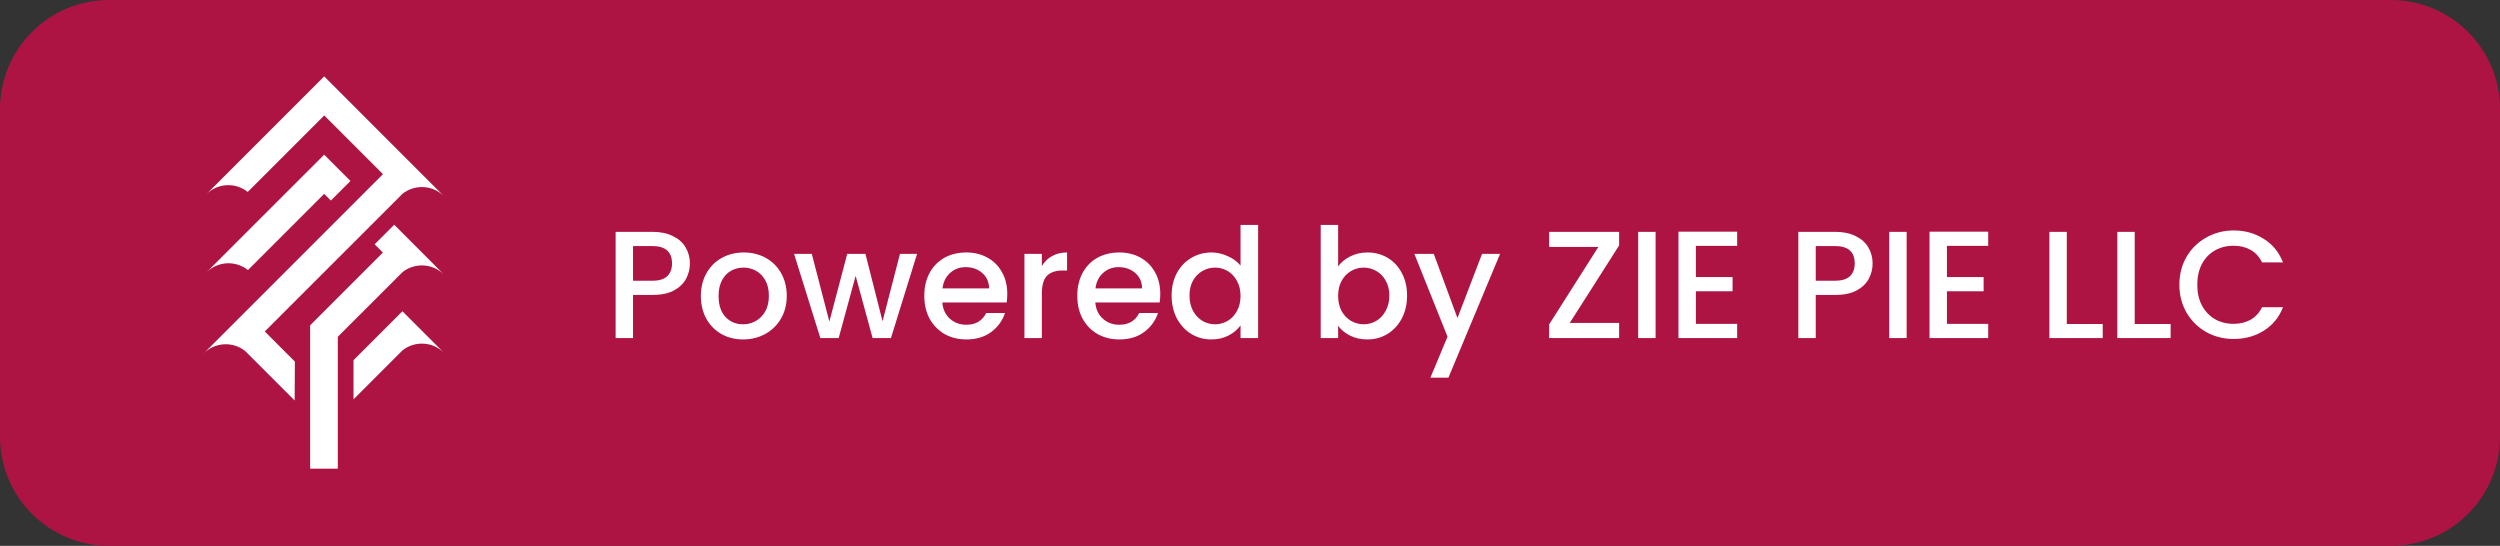 <svg width="229" height="50" viewBox="0 0 229 50" fill="none" xmlns="http://www.w3.org/2000/svg">
<rect x="0" y="0" width="229" height="50" fill="#333333" stroke="none"/>
<path d="M219 0H10C4.477 0 0 4.477 0 10V40C0 45.523 4.477 50 10 50H219C224.523 50 229 45.523 229 40V10C229 4.477 224.523 0 219 0Z" fill="#ae1443"/>
<path d="M38.517 22.994L36.11 20.587L34.317 22.38L35.072 23.135L28.417 29.79H28.408V42.927H30.943V30.849L36.862 24.934C37.411 24.497 38.102 24.277 38.802 24.316C39.503 24.355 40.165 24.651 40.662 25.146L38.662 23.14L38.517 22.994Z" fill="white"/>
<path d="M36.865 28.512L32.383 32.994V36.579L36.865 32.097C37.413 31.661 38.102 31.441 38.801 31.479C39.501 31.518 40.161 31.812 40.658 32.306L38.658 30.306L36.865 28.512Z" fill="white"/>
<path d="M36.866 17.755C37.414 17.319 38.103 17.099 38.802 17.137C39.502 17.176 40.163 17.47 40.659 17.964L38.659 15.964L37.759 15.064L36.859 14.164L31.489 8.79L29.696 6.997L27.902 8.79L20.902 15.79L18.902 17.79C19.398 17.297 20.059 17.003 20.758 16.965C21.456 16.926 22.145 17.146 22.692 17.583L29.701 10.574L35.079 15.952L22.46 28.571L20.666 30.364L18.666 32.364C19.162 31.87 19.823 31.575 20.523 31.537C21.222 31.498 21.911 31.718 22.459 32.154L26.99 36.685L27.011 33.121L24.252 30.362L36.866 17.755Z" fill="white"/>
<path d="M22.712 24.74L29.695 17.758L30.308 18.371L32.101 16.578L29.694 14.171L20.921 22.94L18.921 24.94C19.418 24.448 20.079 24.155 20.778 24.118C21.477 24.081 22.166 24.303 22.712 24.74Z" fill="white"/>
<path d="M63.195 24.134C63.195 24.629 63.078 25.095 62.845 25.534C62.611 25.973 62.238 26.332 61.725 26.612C61.212 26.883 60.553 27.018 59.751 27.018H57.987V30.966H56.391V21.236H59.751C60.498 21.236 61.127 21.367 61.641 21.628C62.163 21.88 62.551 22.225 62.803 22.664C63.064 23.103 63.195 23.593 63.195 24.134ZM59.751 25.716C60.358 25.716 60.81 25.581 61.109 25.31C61.407 25.03 61.557 24.638 61.557 24.134C61.557 23.07 60.955 22.538 59.751 22.538H57.987V25.716H59.751ZM68.063 31.092C67.335 31.092 66.677 30.929 66.089 30.602C65.501 30.266 65.039 29.799 64.703 29.202C64.367 28.595 64.199 27.895 64.199 27.102C64.199 26.318 64.372 25.623 64.717 25.016C65.062 24.409 65.534 23.943 66.131 23.616C66.728 23.289 67.396 23.126 68.133 23.126C68.87 23.126 69.538 23.289 70.135 23.616C70.732 23.943 71.204 24.409 71.549 25.016C71.894 25.623 72.067 26.318 72.067 27.102C72.067 27.886 71.89 28.581 71.535 29.188C71.18 29.795 70.695 30.266 70.079 30.602C69.472 30.929 68.8 31.092 68.063 31.092ZM68.063 29.706C68.474 29.706 68.856 29.608 69.211 29.412C69.575 29.216 69.869 28.922 70.093 28.53C70.317 28.138 70.429 27.662 70.429 27.102C70.429 26.542 70.322 26.071 70.107 25.688C69.892 25.296 69.608 25.002 69.253 24.806C68.898 24.61 68.516 24.512 68.105 24.512C67.694 24.512 67.312 24.61 66.957 24.806C66.612 25.002 66.336 25.296 66.131 25.688C65.926 26.071 65.823 26.542 65.823 27.102C65.823 27.933 66.033 28.577 66.453 29.034C66.882 29.482 67.419 29.706 68.063 29.706ZM84.005 23.252L81.611 30.966H79.931L78.377 25.268L76.823 30.966H75.143L72.735 23.252H74.359L75.969 29.454L77.607 23.252H79.273L80.841 29.426L82.437 23.252H84.005ZM92.267 26.92C92.267 27.209 92.249 27.471 92.212 27.704H86.317C86.364 28.32 86.593 28.815 87.004 29.188C87.414 29.561 87.918 29.748 88.516 29.748C89.374 29.748 89.981 29.389 90.335 28.67H92.058C91.824 29.379 91.4 29.963 90.784 30.42C90.177 30.868 89.421 31.092 88.516 31.092C87.778 31.092 87.115 30.929 86.528 30.602C85.949 30.266 85.492 29.799 85.156 29.202C84.829 28.595 84.665 27.895 84.665 27.102C84.665 26.309 84.824 25.613 85.141 25.016C85.468 24.409 85.921 23.943 86.499 23.616C87.088 23.289 87.76 23.126 88.516 23.126C89.243 23.126 89.892 23.285 90.462 23.602C91.031 23.919 91.474 24.367 91.791 24.946C92.109 25.515 92.267 26.173 92.267 26.92ZM90.602 26.416C90.592 25.828 90.382 25.357 89.972 25.002C89.561 24.647 89.052 24.47 88.445 24.47C87.895 24.47 87.424 24.647 87.031 25.002C86.639 25.347 86.406 25.819 86.332 26.416H90.602ZM95.434 24.372C95.667 23.98 95.975 23.677 96.358 23.462C96.75 23.238 97.212 23.126 97.744 23.126V24.778H97.338C96.713 24.778 96.237 24.937 95.91 25.254C95.593 25.571 95.434 26.122 95.434 26.906V30.966H93.838V23.252H95.434V24.372ZM106.281 26.92C106.281 27.209 106.262 27.471 106.225 27.704H100.331C100.378 28.32 100.606 28.815 101.017 29.188C101.428 29.561 101.932 29.748 102.529 29.748C103.388 29.748 103.994 29.389 104.349 28.67H106.071C105.838 29.379 105.413 29.963 104.797 30.42C104.19 30.868 103.434 31.092 102.529 31.092C101.792 31.092 101.129 30.929 100.541 30.602C99.963 30.266 99.505 29.799 99.169 29.202C98.843 28.595 98.679 27.895 98.679 27.102C98.679 26.309 98.838 25.613 99.155 25.016C99.482 24.409 99.934 23.943 100.513 23.616C101.101 23.289 101.773 23.126 102.529 23.126C103.257 23.126 103.906 23.285 104.475 23.602C105.044 23.919 105.488 24.367 105.805 24.946C106.122 25.515 106.281 26.173 106.281 26.92ZM104.615 26.416C104.606 25.828 104.396 25.357 103.985 25.002C103.574 24.647 103.066 24.47 102.459 24.47C101.908 24.47 101.437 24.647 101.045 25.002C100.653 25.347 100.42 25.819 100.345 26.416H104.615ZM107.32 27.074C107.32 26.299 107.478 25.613 107.796 25.016C108.122 24.419 108.561 23.957 109.112 23.63C109.672 23.294 110.292 23.126 110.974 23.126C111.478 23.126 111.972 23.238 112.458 23.462C112.952 23.677 113.344 23.966 113.634 24.33V20.606H115.244V30.966H113.634V29.804C113.372 30.177 113.008 30.485 112.542 30.728C112.084 30.971 111.557 31.092 110.96 31.092C110.288 31.092 109.672 30.924 109.112 30.588C108.561 30.243 108.122 29.767 107.796 29.16C107.478 28.544 107.32 27.849 107.32 27.074ZM113.634 27.102C113.634 26.57 113.522 26.108 113.298 25.716C113.083 25.324 112.798 25.025 112.444 24.82C112.089 24.615 111.706 24.512 111.296 24.512C110.885 24.512 110.502 24.615 110.148 24.82C109.793 25.016 109.504 25.31 109.28 25.702C109.065 26.085 108.958 26.542 108.958 27.074C108.958 27.606 109.065 28.073 109.28 28.474C109.504 28.875 109.793 29.183 110.148 29.398C110.512 29.603 110.894 29.706 111.296 29.706C111.706 29.706 112.089 29.603 112.444 29.398C112.798 29.193 113.083 28.894 113.298 28.502C113.522 28.101 113.634 27.634 113.634 27.102ZM122.573 24.4C122.843 24.027 123.212 23.723 123.679 23.49C124.155 23.247 124.682 23.126 125.261 23.126C125.942 23.126 126.558 23.289 127.109 23.616C127.659 23.943 128.093 24.409 128.411 25.016C128.728 25.613 128.887 26.299 128.887 27.074C128.887 27.849 128.728 28.544 128.411 29.16C128.093 29.767 127.655 30.243 127.095 30.588C126.544 30.924 125.933 31.092 125.261 31.092C124.663 31.092 124.131 30.975 123.665 30.742C123.207 30.509 122.843 30.21 122.573 29.846V30.966H120.977V20.606H122.573V24.4ZM127.263 27.074C127.263 26.542 127.151 26.085 126.927 25.702C126.712 25.31 126.423 25.016 126.059 24.82C125.704 24.615 125.321 24.512 124.911 24.512C124.509 24.512 124.127 24.615 123.763 24.82C123.408 25.025 123.119 25.324 122.895 25.716C122.68 26.108 122.573 26.57 122.573 27.102C122.573 27.634 122.68 28.101 122.895 28.502C123.119 28.894 123.408 29.193 123.763 29.398C124.127 29.603 124.509 29.706 124.911 29.706C125.321 29.706 125.704 29.603 126.059 29.398C126.423 29.183 126.712 28.875 126.927 28.474C127.151 28.073 127.263 27.606 127.263 27.074ZM137.409 23.252L132.677 34.592H131.025L132.593 30.84L129.555 23.252H131.333L133.503 29.132L135.757 23.252H137.409ZM143.79 29.58H148.312V30.966H141.9V29.72L146.408 22.622H141.9V21.236H148.312V22.482L143.79 29.58ZM151.653 21.236V30.966H150.057V21.236H151.653ZM155.344 22.524V25.38H158.704V26.682H155.344V29.664H159.124V30.966H153.748V21.222H159.124V22.524H155.344ZM171.531 24.134C171.531 24.629 171.414 25.095 171.181 25.534C170.947 25.973 170.574 26.332 170.061 26.612C169.547 26.883 168.889 27.018 168.087 27.018H166.323V30.966H164.727V21.236H168.087C168.833 21.236 169.463 21.367 169.977 21.628C170.499 21.88 170.887 22.225 171.139 22.664C171.4 23.103 171.531 23.593 171.531 24.134ZM168.087 25.716C168.693 25.716 169.146 25.581 169.445 25.31C169.743 25.03 169.893 24.638 169.893 24.134C169.893 23.07 169.291 22.538 168.087 22.538H166.323V25.716H168.087ZM174.649 21.236V30.966H173.053V21.236H174.649ZM178.34 22.524V25.38H181.7V26.682H178.34V29.664H182.12V30.966H176.744V21.222H182.12V22.524H178.34ZM189.319 29.678H192.609V30.966H187.723V21.236H189.319V29.678ZM195.54 29.678H198.83V30.966H193.944V21.236H195.54V29.678ZM199.632 26.08C199.632 25.128 199.852 24.274 200.29 23.518C200.738 22.762 201.34 22.174 202.096 21.754C202.862 21.325 203.697 21.11 204.602 21.11C205.638 21.11 206.558 21.367 207.36 21.88C208.172 22.384 208.76 23.103 209.124 24.036H207.206C206.954 23.523 206.604 23.14 206.156 22.888C205.708 22.636 205.19 22.51 204.602 22.51C203.958 22.51 203.384 22.655 202.88 22.944C202.376 23.233 201.98 23.649 201.69 24.19C201.41 24.731 201.27 25.361 201.27 26.08C201.27 26.799 201.41 27.429 201.69 27.97C201.98 28.511 202.376 28.931 202.88 29.23C203.384 29.519 203.958 29.664 204.602 29.664C205.19 29.664 205.708 29.538 206.156 29.286C206.604 29.034 206.954 28.651 207.206 28.138H209.124C208.76 29.071 208.172 29.79 207.36 30.294C206.558 30.798 205.638 31.05 204.602 31.05C203.688 31.05 202.852 30.84 202.096 30.42C201.34 29.991 200.738 29.398 200.29 28.642C199.852 27.886 199.632 27.032 199.632 26.08Z" fill="white"/>
</svg>
